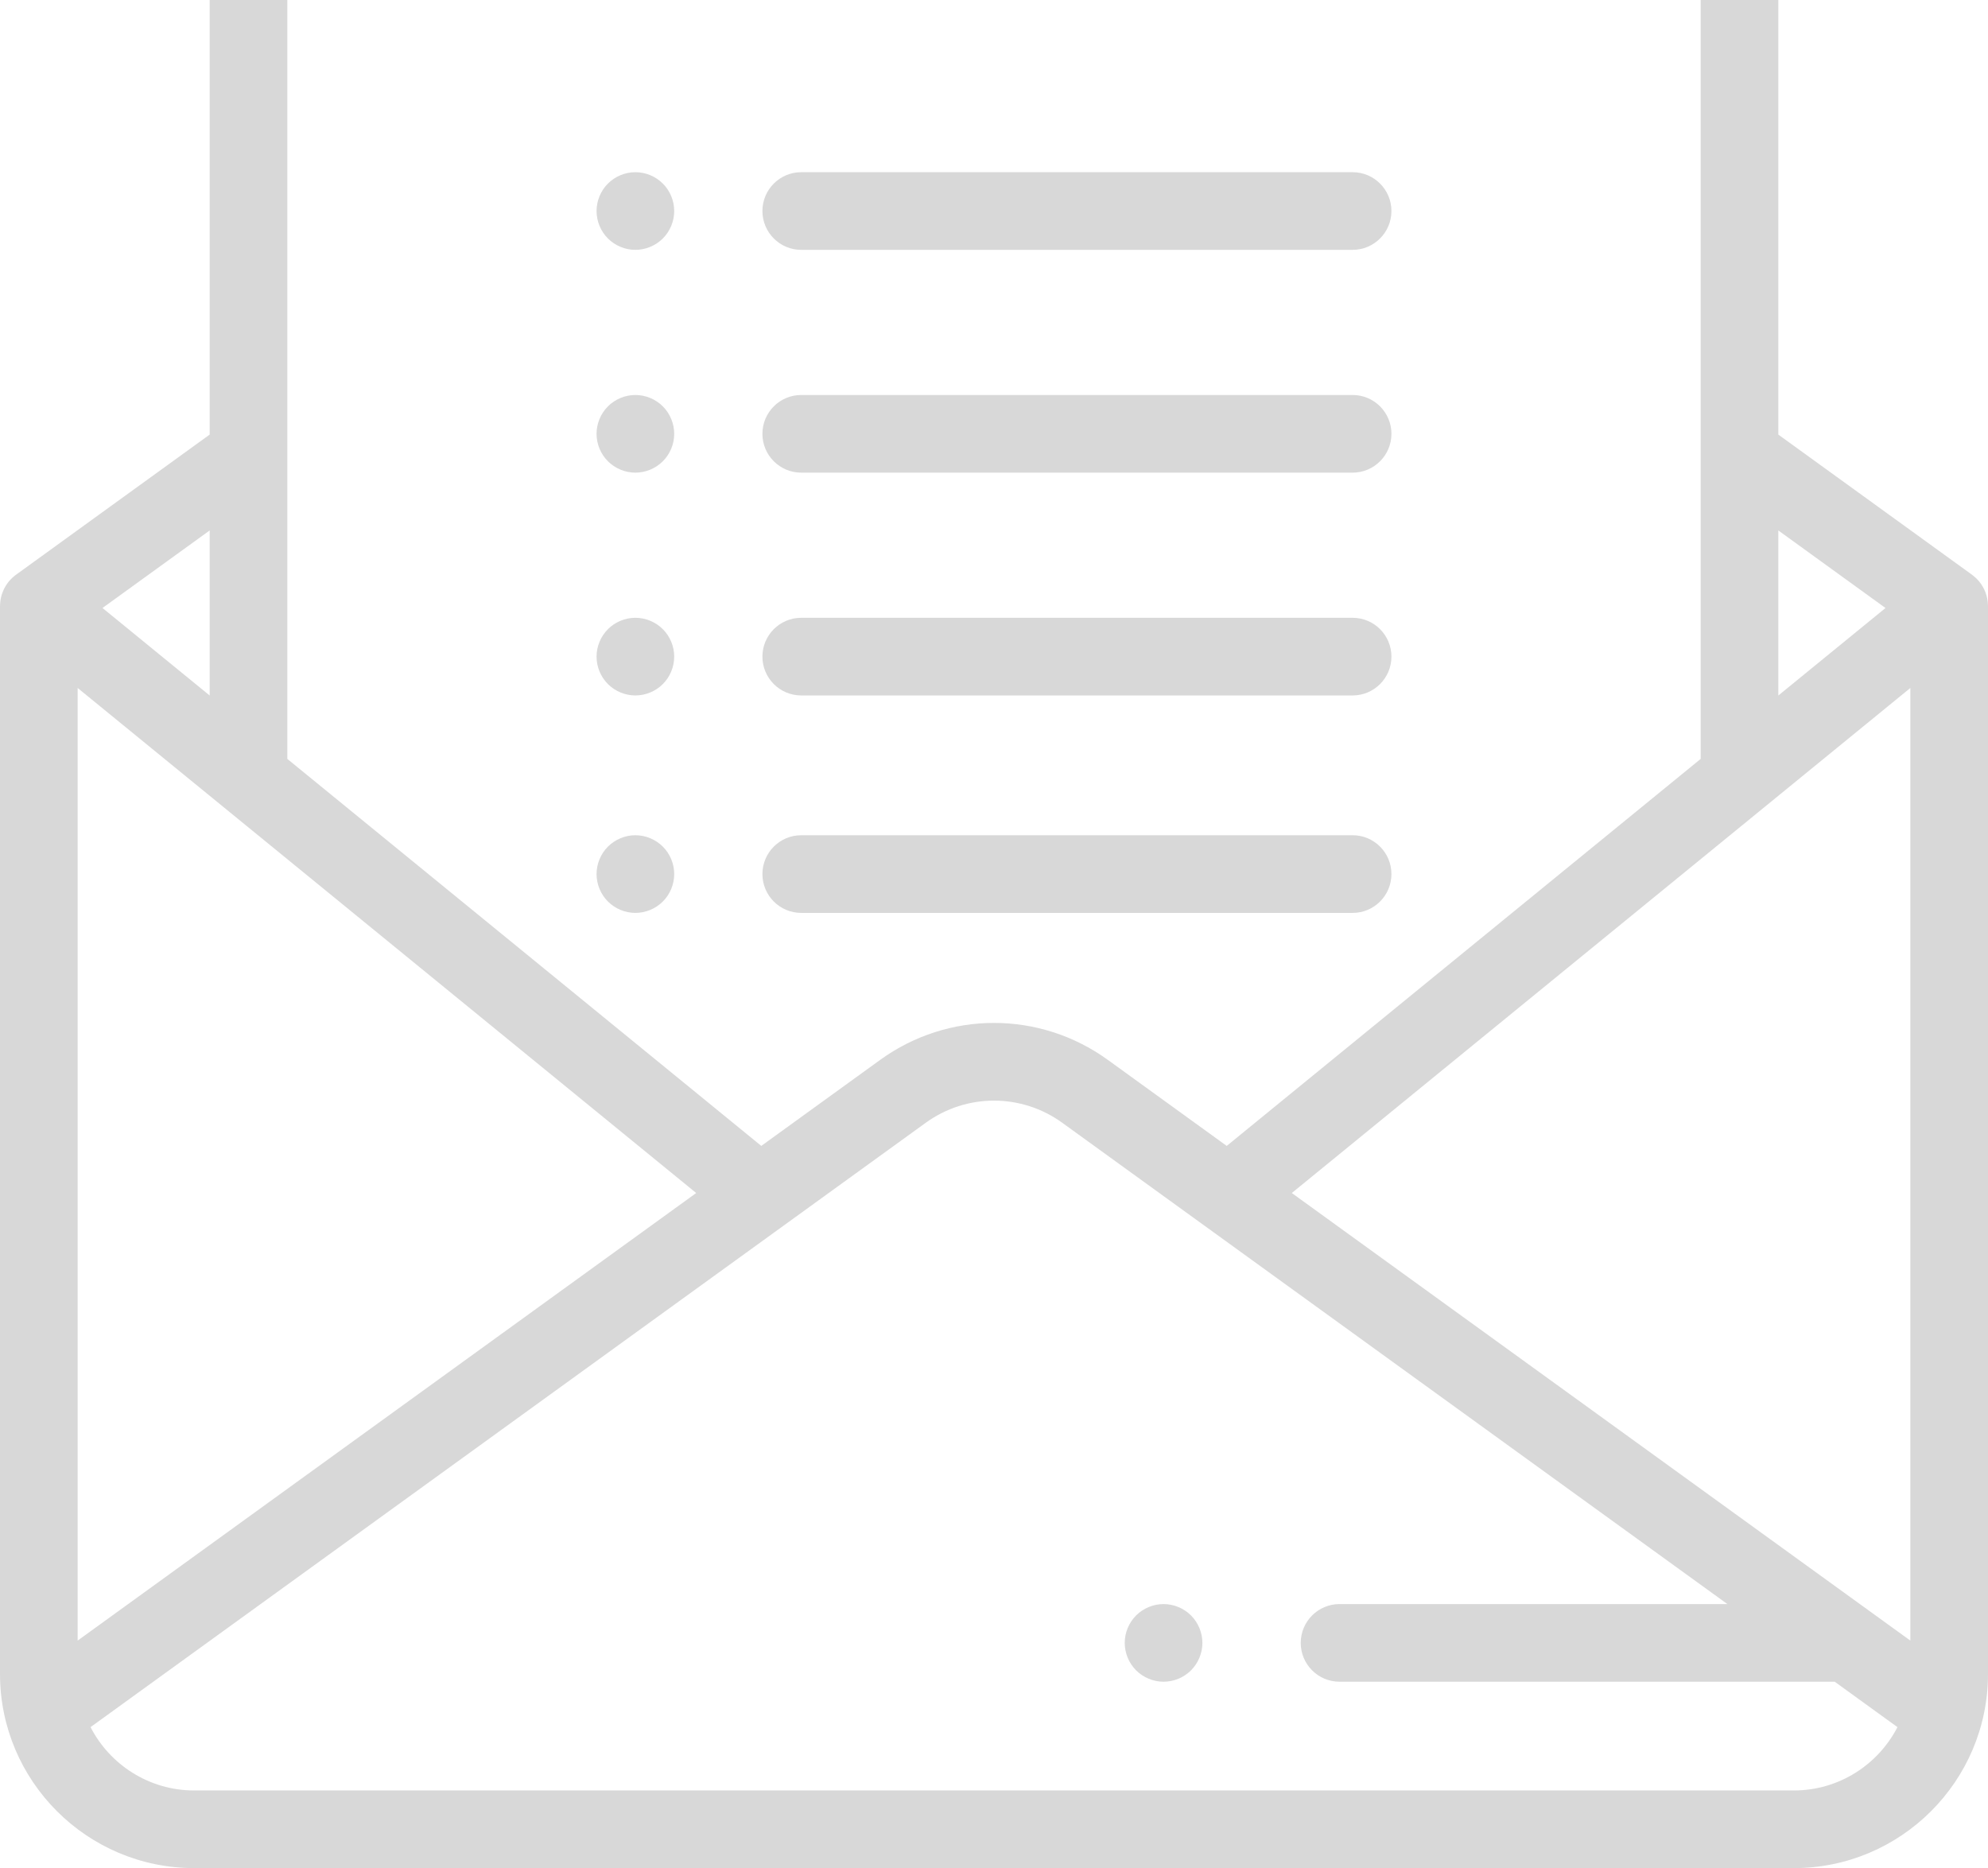 <svg width="116" height="109" viewBox="0 0 116 109" fill="none" xmlns="http://www.w3.org/2000/svg">
<path d="M69.496 94.258C69.074 93.836 68.49 93.594 67.894 93.594C67.298 93.594 66.714 93.836 66.292 94.258C65.871 94.679 65.628 95.263 65.628 95.859C65.628 96.455 65.871 97.04 66.292 97.461C66.714 97.883 67.298 98.125 67.894 98.125C68.49 98.125 69.074 97.883 69.496 97.461C69.917 97.04 70.16 96.455 70.16 95.859C70.16 95.263 69.917 94.679 69.496 94.258Z" fill="#D8D8D8"/>
<path d="M115.995 35.248C115.971 34.784 115.806 34.322 115.489 33.934C115.372 33.79 115.239 33.667 115.097 33.56C115.085 33.55 115.075 33.541 115.062 33.531L103.766 25.358V-0.203C103.766 -3.951 100.717 -7 96.969 -7H19.031C15.284 -7 12.234 -3.951 12.234 -0.203V25.357L0.938 33.532C0.326 33.975 0.003 34.666 0.002 35.368L0 35.367V97.672C0 103.918 5.082 109 11.328 109H104.672C110.918 109 116 103.918 116 97.672V35.367C116 35.323 115.998 35.284 115.995 35.248ZM103.766 30.951L110.019 35.476L103.766 40.581V30.951ZM16.766 -0.203C16.766 -1.452 17.782 -2.469 19.031 -2.469H96.969C98.218 -2.469 99.234 -1.452 99.234 -0.203V44.281L71.579 66.861L64.641 61.841C60.669 58.967 55.331 58.967 51.359 61.841L44.421 66.861L16.766 44.281V-0.203ZM12.234 30.951V40.581L5.981 35.475L12.234 30.951ZM4.531 40.142L40.623 69.61L4.531 95.725V40.142ZM104.672 104.469H11.328C8.698 104.469 6.413 102.966 5.283 100.774L54.016 65.512C56.399 63.788 59.601 63.788 61.984 65.512L100.794 93.594H78.164C76.913 93.594 75.898 94.608 75.898 95.859C75.898 97.111 76.913 98.125 78.164 98.125H107.056L110.717 100.774C109.587 102.966 107.302 104.469 104.672 104.469ZM111.469 95.725L75.377 69.61L111.469 40.142V95.725Z" fill="#D8D8D8"/>
<path d="M78.925 48.734H46.753C45.502 48.734 44.487 49.749 44.487 51C44.487 52.251 45.502 53.266 46.753 53.266H78.925C80.176 53.266 81.19 52.251 81.19 51C81.19 49.749 80.176 48.734 78.925 48.734Z" fill="#D8D8D8"/>
<path d="M38.676 36.711C38.255 36.289 37.673 36.047 37.075 36.047C36.479 36.047 35.894 36.289 35.473 36.711C35.052 37.132 34.809 37.717 34.809 38.312C34.809 38.911 35.051 39.493 35.473 39.914C35.894 40.336 36.479 40.578 37.075 40.578C37.67 40.578 38.255 40.336 38.676 39.914C39.1 39.493 39.34 38.908 39.34 38.312C39.34 37.717 39.1 37.132 38.676 36.711Z" fill="#D8D8D8"/>
<path d="M38.676 49.398C38.255 48.977 37.67 48.734 37.075 48.734C36.479 48.734 35.894 48.977 35.473 49.398C35.052 49.82 34.809 50.404 34.809 51C34.809 51.596 35.051 52.18 35.473 52.602C35.894 53.023 36.479 53.266 37.075 53.266C37.67 53.266 38.255 53.023 38.676 52.602C39.1 52.18 39.34 51.596 39.34 51C39.34 50.404 39.1 49.82 38.676 49.398Z" fill="#D8D8D8"/>
<path d="M78.925 36.047H46.753C45.502 36.047 44.487 37.061 44.487 38.312C44.487 39.564 45.502 40.578 46.753 40.578H78.925C80.176 40.578 81.19 39.564 81.19 38.312C81.19 37.061 80.176 36.047 78.925 36.047Z" fill="#D8D8D8"/>
<path d="M38.676 23.711C38.255 23.289 37.672 23.047 37.074 23.047C36.478 23.047 35.894 23.289 35.472 23.711C35.051 24.132 34.809 24.717 34.809 25.312C34.809 25.911 35.051 26.493 35.472 26.914C35.894 27.336 36.478 27.578 37.074 27.578C37.67 27.578 38.255 27.336 38.676 26.914C39.1 26.493 39.34 25.908 39.34 25.312C39.34 24.717 39.1 24.132 38.676 23.711Z" fill="#D8D8D8"/>
<path d="M78.924 23.047H46.752C45.501 23.047 44.487 24.061 44.487 25.312C44.487 26.564 45.501 27.578 46.752 27.578H78.924C80.175 27.578 81.19 26.564 81.19 25.312C81.19 24.061 80.175 23.047 78.924 23.047Z" fill="#D8D8D8"/>
<path d="M38.676 10.711C38.255 10.289 37.672 10.047 37.074 10.047C36.478 10.047 35.894 10.289 35.472 10.711C35.051 11.132 34.809 11.717 34.809 12.312C34.809 12.911 35.051 13.493 35.472 13.914C35.894 14.336 36.478 14.578 37.074 14.578C37.67 14.578 38.255 14.336 38.676 13.914C39.1 13.493 39.34 12.908 39.34 12.312C39.34 11.717 39.1 11.132 38.676 10.711Z" fill="#D8D8D8"/>
<path d="M78.924 10.047H46.752C45.501 10.047 44.487 11.061 44.487 12.312C44.487 13.564 45.501 14.578 46.752 14.578H78.924C80.175 14.578 81.19 13.564 81.19 12.312C81.19 11.061 80.175 10.047 78.924 10.047Z" fill="#D8D8D8"/>
</svg>
